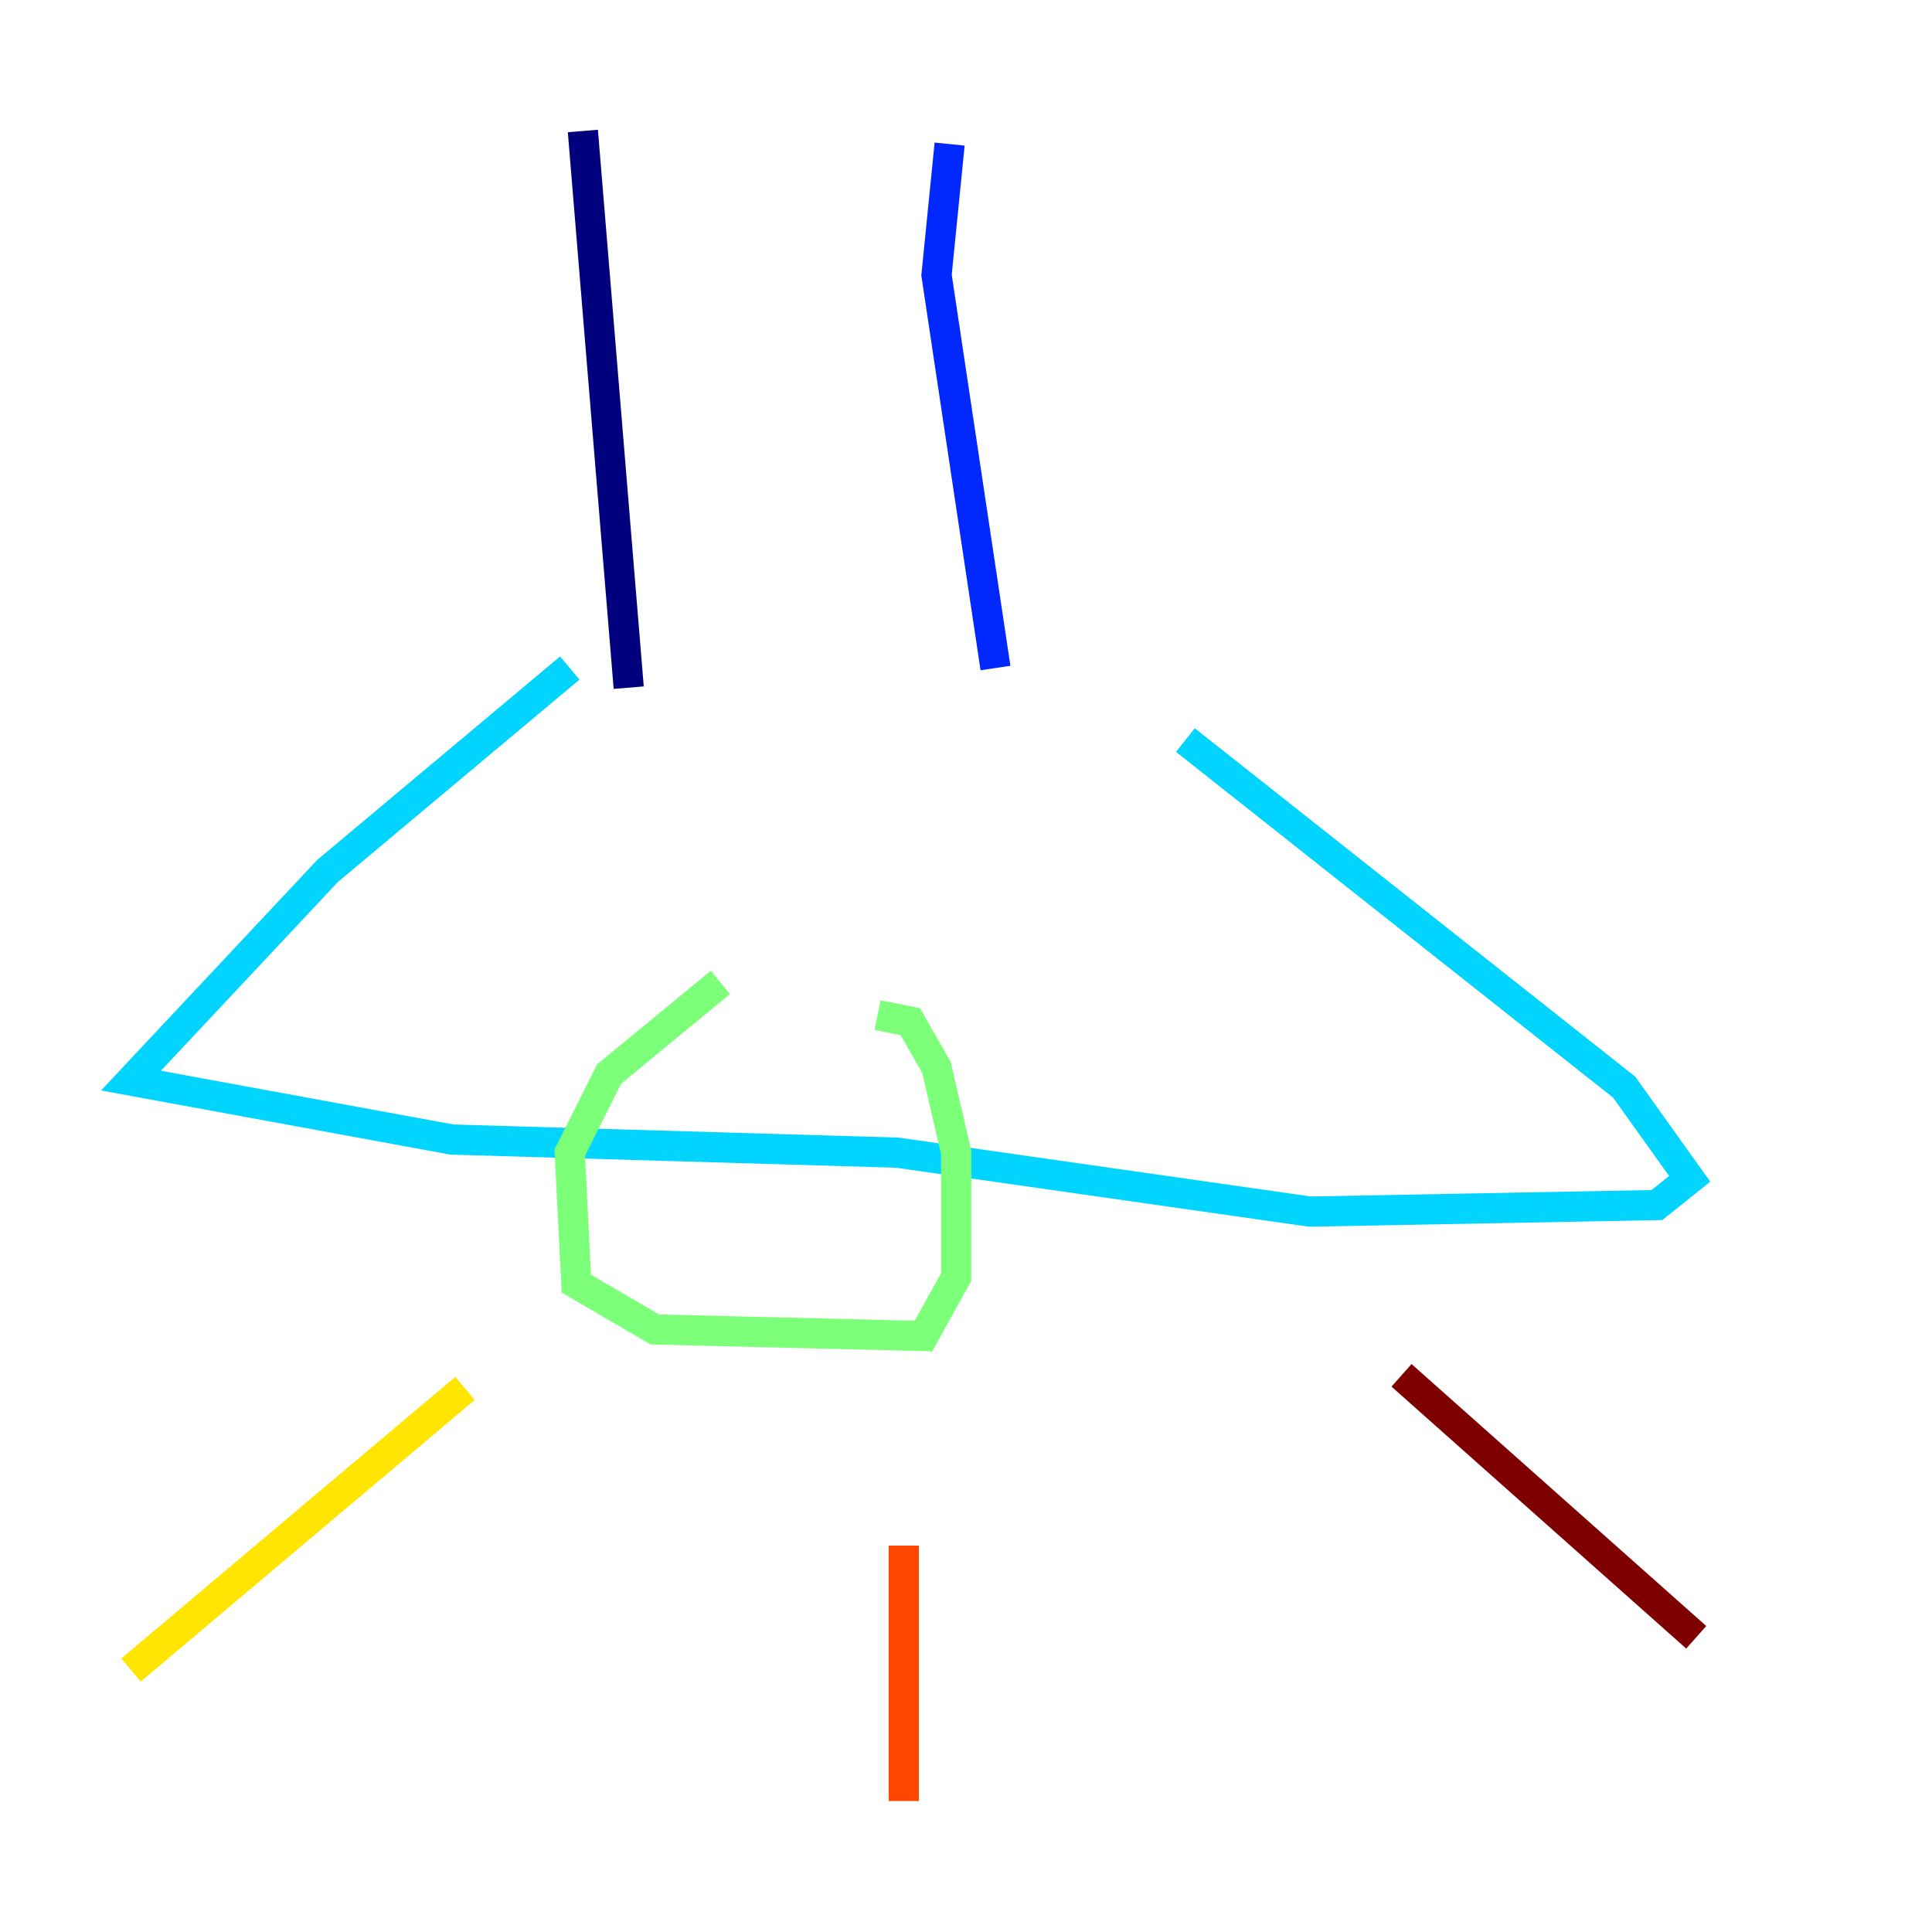 <?xml version="1.0" encoding="utf-8" ?>
<svg baseProfile="tiny" height="128" version="1.2" viewBox="0,0,128,128" width="128" xmlns="http://www.w3.org/2000/svg" xmlns:ev="http://www.w3.org/2001/xml-events" xmlns:xlink="http://www.w3.org/1999/xlink"><defs /><polyline fill="none" points="38.617,8.678 41.654,45.559" stroke="#00007f" stroke-width="2" /><polyline fill="none" points="62.915,9.546 62.047,18.224 65.953,44.258" stroke="#0028ff" stroke-width="2" /><polyline fill="none" points="37.749,44.258 21.695,57.709 8.678,71.593 29.939,75.498 59.444,76.366 86.78,80.271 109.776,79.837 111.946,78.102 107.607,72.027 78.536,49.031" stroke="#00d4ff" stroke-width="2" /><polyline fill="none" points="47.729,65.085 40.352,71.159 37.749,76.366 38.183,85.044 43.39,88.081 61.18,88.515 63.349,84.61 63.349,76.366 62.047,70.725 60.312,67.688 58.142,67.254" stroke="#7cff79" stroke-width="2" /><polyline fill="none" points="30.807,91.986 8.678,110.644" stroke="#ffe500" stroke-width="2" /><polyline fill="none" points="59.878,102.4 59.878,119.322" stroke="#ff4600" stroke-width="2" /><polyline fill="none" points="92.854,91.119 112.38,108.475" stroke="#7f0000" stroke-width="2" /></svg>